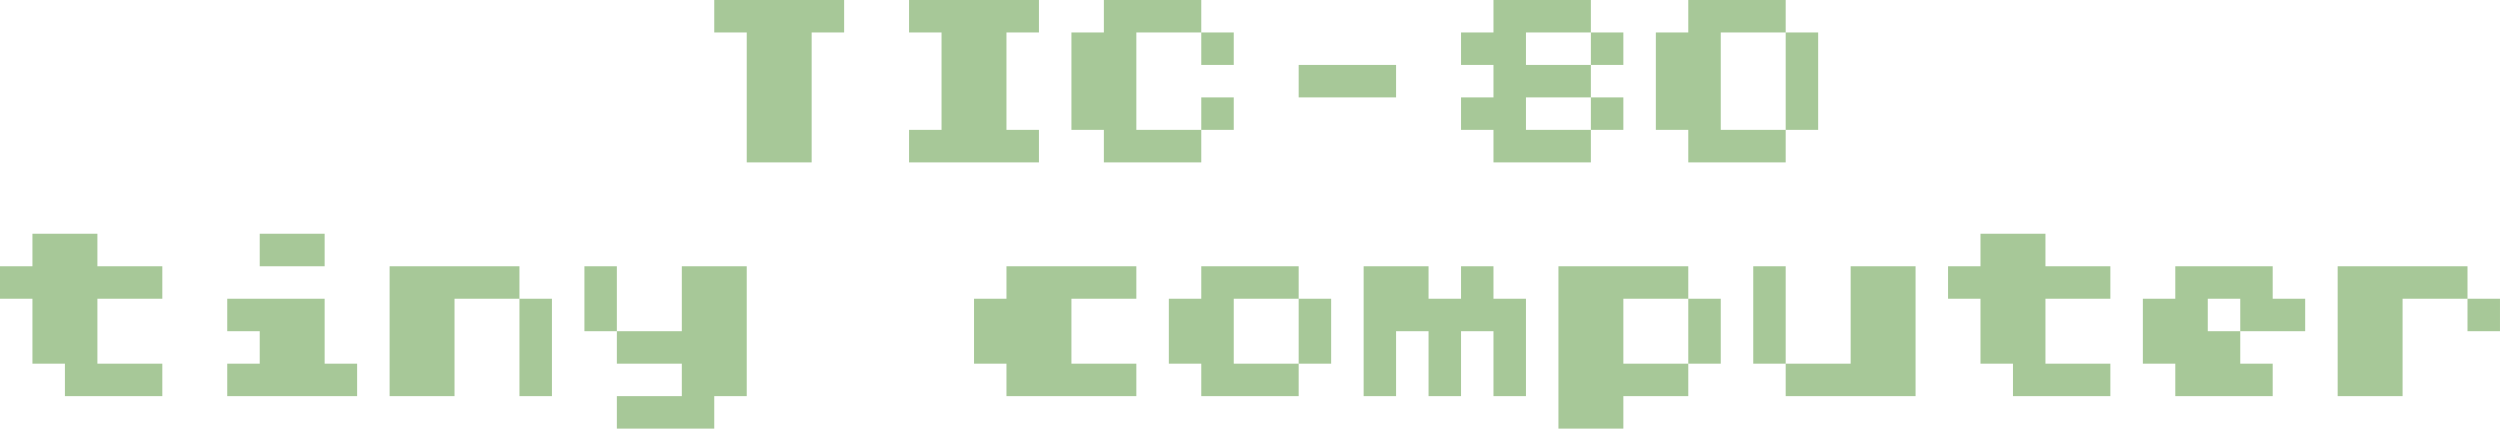 <?xml version="1.0" encoding="UTF-8"?>
<svg version="1.1" viewBox="0 0 731.5 125.4" xmlns="http://www.w3.org/2000/svg" xmlns:cc="http://creativecommons.org/ns#" xmlns:dc="http://purl.org/dc/elements/1.1/" xmlns:rdf="http://www.w3.org/1999/02/22-rdf-syntax-ns#">
 <g fill="#a7c898">
  <path d="M218.495 47.509V9.505h-9.504V0h38.004v9.505h-9.504v38.004h-18.996zM265.991 47.509v-9.504h9.504v-28.5h-9.504V0h38.004v9.505h-9.504v28.5h9.504v9.504h-38.004zM322.991 47.509v-9.504H313.5v-28.5h9.491V0h28.5v9.505h-18.996v28.5h18.996v9.504h-28.5zm28.5-28.5V9.505h9.504v9.504h-9.504zm0 18.996V28.5h9.504v9.505h-9.504zM379.991 28.5v-9.491h28.5V28.5h-28.5zM436.991 47.509v-9.504H427.5V28.5h9.491v-9.491H427.5V9.505h9.491V0h28.5v9.505h-18.996v9.504h18.996V28.5h-18.996v9.505h18.996v9.504h-28.5zm28.5-28.5V9.505h9.504v9.504h-9.504zm0 18.996V28.5h9.504v9.505h-9.504zM493.991 47.509v-9.504H484.5v-28.5h9.491V0h28.5v9.505h-18.996v28.5h18.996v9.504h-28.5zm28.5-9.504v-28.5h9.504v28.5h-9.504zM18.995 115.909v-9.504H9.491V87.409H0v-9.504h9.491V68.4H28.5v9.505h18.995v9.504H28.5v18.996h18.995v9.504h-28.5zM66.491 115.909v-9.504h9.504V96.9h-9.504v-9.491h28.5v18.996h9.504v9.504H66.491zm9.504-38.004V68.4h18.996v9.505H75.995zM114 115.909V77.905h37.991v9.504h-18.996v28.5H114zm37.991 0v-28.5h9.504v28.5h-9.504zM171 96.9V77.905h9.491V96.9H171zm9.491 28.5v-9.491H199.5v-9.504h-19.009V96.9H199.5V77.905h18.995v38.004h-9.504v9.491h-28.5zM294.491 115.909v-9.504H285V87.409h9.491v-9.504h38.004v9.504H313.5v18.996h18.995v9.504h-38.004zM351.491 115.909v-9.504H342V87.409h9.491v-9.504h28.5v9.504h-18.996v18.996h18.996v9.504h-28.5zm28.5-9.504V87.409h9.504v18.996h-9.504zM399 115.909V77.905h18.995v9.504h9.505v-9.504h9.491v9.504h9.504v28.5h-9.504V96.9H427.5v19.009h-9.505V96.9h-9.504v19.009H399zM456 125.4V77.905h37.991v9.504h-18.996v18.996h18.996v9.504h-18.996v9.491H456zm37.991-18.995V87.409h9.504v18.996h-9.504zM513 106.405v-28.5h9.491v28.5H513zm9.491 9.504v-9.504H541.5v-28.5h18.995v38.004h-38.004zM588.995 115.909v-9.504h-9.504V87.409H570v-9.504h9.491V68.4H598.5v9.505h18.995v9.504H598.5v18.996h18.995v9.504h-28.5zM636.491 115.909v-9.504H627V87.409h9.491v-9.504h28.5v9.504h9.504V96.9H655.5v-9.491h-9.505V96.9h9.505v9.505h9.491v9.504h-28.5zM684 115.909V77.905h37.991v9.504h-18.996v28.5H684zM721.991 96.9v-9.491h9.504V96.9h-9.504z" fill="#a7c898"/>
 </g>
</svg>
